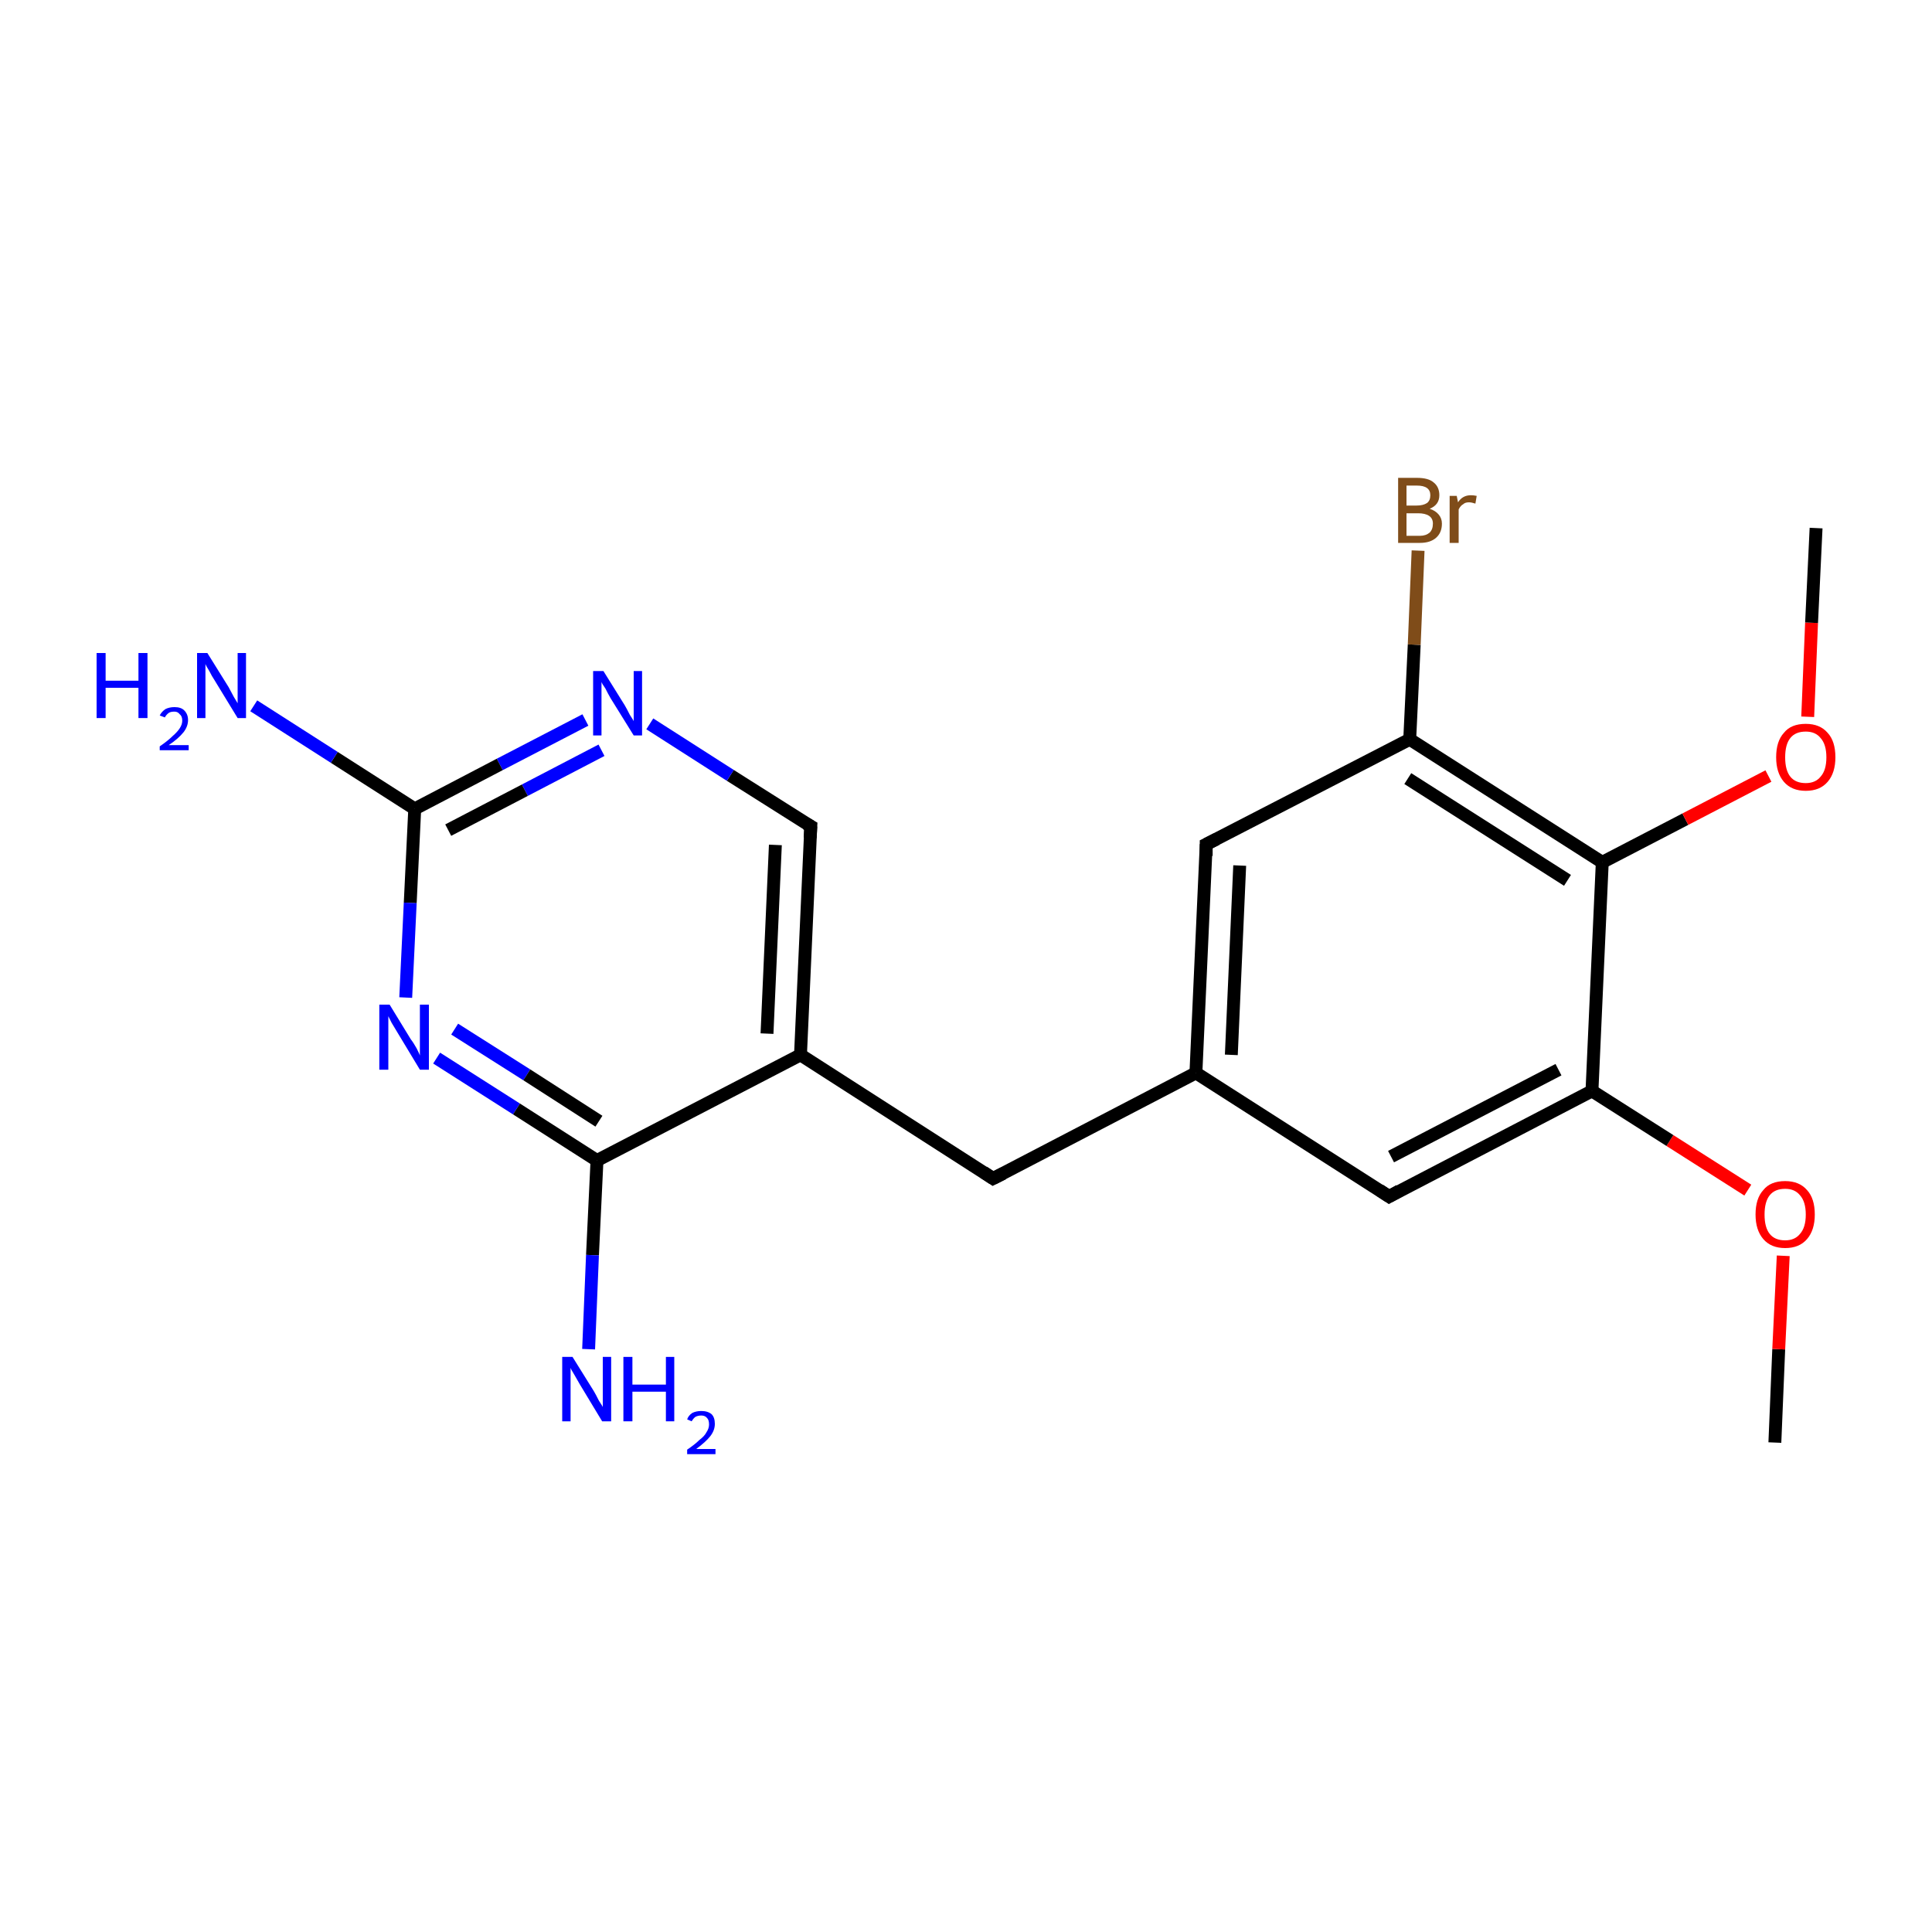 <?xml version='1.0' encoding='iso-8859-1'?>
<svg version='1.1' baseProfile='full'
              xmlns='http://www.w3.org/2000/svg'
                      xmlns:rdkit='http://www.rdkit.org/xml'
                      xmlns:xlink='http://www.w3.org/1999/xlink'
                  xml:space='preserve'
width='300px' height='300px' viewBox='0 0 300 300'>
<!-- END OF HEADER -->
<rect style='opacity:1.0;fill:#FFFFFF;stroke:none' width='300.0' height='300.0' x='0.0' y='0.0'> </rect>
<path class='bond-0 atom-0 atom-1' d='M 275.6,224.0 L 276.2,209.5' style='fill:none;fill-rule:evenodd;stroke:#000000;stroke-width:2.0px;stroke-linecap:butt;stroke-linejoin:miter;stroke-opacity:1' />
<path class='bond-0 atom-0 atom-1' d='M 276.2,209.5 L 276.9,195.0' style='fill:none;fill-rule:evenodd;stroke:#FF0000;stroke-width:2.0px;stroke-linecap:butt;stroke-linejoin:miter;stroke-opacity:1' />
<path class='bond-1 atom-1 atom-2' d='M 271.4,184.8 L 259.3,177.1' style='fill:none;fill-rule:evenodd;stroke:#FF0000;stroke-width:2.0px;stroke-linecap:butt;stroke-linejoin:miter;stroke-opacity:1' />
<path class='bond-1 atom-1 atom-2' d='M 259.3,177.1 L 247.2,169.4' style='fill:none;fill-rule:evenodd;stroke:#000000;stroke-width:2.0px;stroke-linecap:butt;stroke-linejoin:miter;stroke-opacity:1' />
<path class='bond-2 atom-2 atom-3' d='M 247.2,169.4 L 215.7,185.8' style='fill:none;fill-rule:evenodd;stroke:#000000;stroke-width:2.0px;stroke-linecap:butt;stroke-linejoin:miter;stroke-opacity:1' />
<path class='bond-2 atom-2 atom-3' d='M 242.0,166.1 L 216.0,179.6' style='fill:none;fill-rule:evenodd;stroke:#000000;stroke-width:2.0px;stroke-linecap:butt;stroke-linejoin:miter;stroke-opacity:1' />
<path class='bond-3 atom-3 atom-4' d='M 215.7,185.8 L 185.7,166.6' style='fill:none;fill-rule:evenodd;stroke:#000000;stroke-width:2.0px;stroke-linecap:butt;stroke-linejoin:miter;stroke-opacity:1' />
<path class='bond-4 atom-4 atom-5' d='M 185.7,166.6 L 154.2,183.0' style='fill:none;fill-rule:evenodd;stroke:#000000;stroke-width:2.0px;stroke-linecap:butt;stroke-linejoin:miter;stroke-opacity:1' />
<path class='bond-5 atom-5 atom-6' d='M 154.2,183.0 L 124.3,163.8' style='fill:none;fill-rule:evenodd;stroke:#000000;stroke-width:2.0px;stroke-linecap:butt;stroke-linejoin:miter;stroke-opacity:1' />
<path class='bond-6 atom-6 atom-7' d='M 124.3,163.8 L 125.9,128.3' style='fill:none;fill-rule:evenodd;stroke:#000000;stroke-width:2.0px;stroke-linecap:butt;stroke-linejoin:miter;stroke-opacity:1' />
<path class='bond-6 atom-6 atom-7' d='M 119.1,160.5 L 120.4,131.2' style='fill:none;fill-rule:evenodd;stroke:#000000;stroke-width:2.0px;stroke-linecap:butt;stroke-linejoin:miter;stroke-opacity:1' />
<path class='bond-7 atom-7 atom-8' d='M 125.9,128.3 L 113.4,120.4' style='fill:none;fill-rule:evenodd;stroke:#000000;stroke-width:2.0px;stroke-linecap:butt;stroke-linejoin:miter;stroke-opacity:1' />
<path class='bond-7 atom-7 atom-8' d='M 113.4,120.4 L 100.9,112.4' style='fill:none;fill-rule:evenodd;stroke:#0000FF;stroke-width:2.0px;stroke-linecap:butt;stroke-linejoin:miter;stroke-opacity:1' />
<path class='bond-8 atom-8 atom-9' d='M 90.9,111.8 L 77.6,118.7' style='fill:none;fill-rule:evenodd;stroke:#0000FF;stroke-width:2.0px;stroke-linecap:butt;stroke-linejoin:miter;stroke-opacity:1' />
<path class='bond-8 atom-8 atom-9' d='M 77.6,118.7 L 64.4,125.6' style='fill:none;fill-rule:evenodd;stroke:#000000;stroke-width:2.0px;stroke-linecap:butt;stroke-linejoin:miter;stroke-opacity:1' />
<path class='bond-8 atom-8 atom-9' d='M 93.4,116.5 L 81.5,122.7' style='fill:none;fill-rule:evenodd;stroke:#0000FF;stroke-width:2.0px;stroke-linecap:butt;stroke-linejoin:miter;stroke-opacity:1' />
<path class='bond-8 atom-8 atom-9' d='M 81.5,122.7 L 69.6,128.9' style='fill:none;fill-rule:evenodd;stroke:#000000;stroke-width:2.0px;stroke-linecap:butt;stroke-linejoin:miter;stroke-opacity:1' />
<path class='bond-9 atom-9 atom-10' d='M 64.4,125.6 L 51.9,117.6' style='fill:none;fill-rule:evenodd;stroke:#000000;stroke-width:2.0px;stroke-linecap:butt;stroke-linejoin:miter;stroke-opacity:1' />
<path class='bond-9 atom-9 atom-10' d='M 51.9,117.6 L 39.4,109.6' style='fill:none;fill-rule:evenodd;stroke:#0000FF;stroke-width:2.0px;stroke-linecap:butt;stroke-linejoin:miter;stroke-opacity:1' />
<path class='bond-10 atom-9 atom-11' d='M 64.4,125.6 L 63.7,140.2' style='fill:none;fill-rule:evenodd;stroke:#000000;stroke-width:2.0px;stroke-linecap:butt;stroke-linejoin:miter;stroke-opacity:1' />
<path class='bond-10 atom-9 atom-11' d='M 63.7,140.2 L 63.0,154.9' style='fill:none;fill-rule:evenodd;stroke:#0000FF;stroke-width:2.0px;stroke-linecap:butt;stroke-linejoin:miter;stroke-opacity:1' />
<path class='bond-11 atom-11 atom-12' d='M 67.8,164.3 L 80.2,172.2' style='fill:none;fill-rule:evenodd;stroke:#0000FF;stroke-width:2.0px;stroke-linecap:butt;stroke-linejoin:miter;stroke-opacity:1' />
<path class='bond-11 atom-11 atom-12' d='M 80.2,172.2 L 92.7,180.2' style='fill:none;fill-rule:evenodd;stroke:#000000;stroke-width:2.0px;stroke-linecap:butt;stroke-linejoin:miter;stroke-opacity:1' />
<path class='bond-11 atom-11 atom-12' d='M 70.6,159.8 L 81.8,166.9' style='fill:none;fill-rule:evenodd;stroke:#0000FF;stroke-width:2.0px;stroke-linecap:butt;stroke-linejoin:miter;stroke-opacity:1' />
<path class='bond-11 atom-11 atom-12' d='M 81.8,166.9 L 93.0,174.1' style='fill:none;fill-rule:evenodd;stroke:#000000;stroke-width:2.0px;stroke-linecap:butt;stroke-linejoin:miter;stroke-opacity:1' />
<path class='bond-12 atom-12 atom-13' d='M 92.7,180.2 L 92.0,194.9' style='fill:none;fill-rule:evenodd;stroke:#000000;stroke-width:2.0px;stroke-linecap:butt;stroke-linejoin:miter;stroke-opacity:1' />
<path class='bond-12 atom-12 atom-13' d='M 92.0,194.9 L 91.4,209.5' style='fill:none;fill-rule:evenodd;stroke:#0000FF;stroke-width:2.0px;stroke-linecap:butt;stroke-linejoin:miter;stroke-opacity:1' />
<path class='bond-13 atom-4 atom-14' d='M 185.7,166.6 L 187.3,131.1' style='fill:none;fill-rule:evenodd;stroke:#000000;stroke-width:2.0px;stroke-linecap:butt;stroke-linejoin:miter;stroke-opacity:1' />
<path class='bond-13 atom-4 atom-14' d='M 191.2,163.8 L 192.5,134.4' style='fill:none;fill-rule:evenodd;stroke:#000000;stroke-width:2.0px;stroke-linecap:butt;stroke-linejoin:miter;stroke-opacity:1' />
<path class='bond-14 atom-14 atom-15' d='M 187.3,131.1 L 218.9,114.8' style='fill:none;fill-rule:evenodd;stroke:#000000;stroke-width:2.0px;stroke-linecap:butt;stroke-linejoin:miter;stroke-opacity:1' />
<path class='bond-15 atom-15 atom-16' d='M 218.9,114.8 L 219.6,100.1' style='fill:none;fill-rule:evenodd;stroke:#000000;stroke-width:2.0px;stroke-linecap:butt;stroke-linejoin:miter;stroke-opacity:1' />
<path class='bond-15 atom-15 atom-16' d='M 219.6,100.1 L 220.2,85.5' style='fill:none;fill-rule:evenodd;stroke:#7F4C19;stroke-width:2.0px;stroke-linecap:butt;stroke-linejoin:miter;stroke-opacity:1' />
<path class='bond-16 atom-15 atom-17' d='M 218.9,114.8 L 248.8,133.9' style='fill:none;fill-rule:evenodd;stroke:#000000;stroke-width:2.0px;stroke-linecap:butt;stroke-linejoin:miter;stroke-opacity:1' />
<path class='bond-16 atom-15 atom-17' d='M 218.6,120.9 L 243.4,136.7' style='fill:none;fill-rule:evenodd;stroke:#000000;stroke-width:2.0px;stroke-linecap:butt;stroke-linejoin:miter;stroke-opacity:1' />
<path class='bond-17 atom-17 atom-18' d='M 248.8,133.9 L 261.7,127.2' style='fill:none;fill-rule:evenodd;stroke:#000000;stroke-width:2.0px;stroke-linecap:butt;stroke-linejoin:miter;stroke-opacity:1' />
<path class='bond-17 atom-17 atom-18' d='M 261.7,127.2 L 274.6,120.5' style='fill:none;fill-rule:evenodd;stroke:#FF0000;stroke-width:2.0px;stroke-linecap:butt;stroke-linejoin:miter;stroke-opacity:1' />
<path class='bond-18 atom-18 atom-19' d='M 280.7,111.3 L 281.3,96.7' style='fill:none;fill-rule:evenodd;stroke:#FF0000;stroke-width:2.0px;stroke-linecap:butt;stroke-linejoin:miter;stroke-opacity:1' />
<path class='bond-18 atom-18 atom-19' d='M 281.3,96.7 L 282.0,82.0' style='fill:none;fill-rule:evenodd;stroke:#000000;stroke-width:2.0px;stroke-linecap:butt;stroke-linejoin:miter;stroke-opacity:1' />
<path class='bond-19 atom-17 atom-2' d='M 248.8,133.9 L 247.2,169.4' style='fill:none;fill-rule:evenodd;stroke:#000000;stroke-width:2.0px;stroke-linecap:butt;stroke-linejoin:miter;stroke-opacity:1' />
<path class='bond-20 atom-12 atom-6' d='M 92.7,180.2 L 124.3,163.8' style='fill:none;fill-rule:evenodd;stroke:#000000;stroke-width:2.0px;stroke-linecap:butt;stroke-linejoin:miter;stroke-opacity:1' />
<path d='M 217.3,184.9 L 215.7,185.8 L 214.2,184.8' style='fill:none;stroke:#000000;stroke-width:2.0px;stroke-linecap:butt;stroke-linejoin:miter;stroke-miterlimit:10;stroke-opacity:1;' />
<path d='M 155.8,182.2 L 154.2,183.0 L 152.7,182.0' style='fill:none;stroke:#000000;stroke-width:2.0px;stroke-linecap:butt;stroke-linejoin:miter;stroke-miterlimit:10;stroke-opacity:1;' />
<path d='M 125.8,130.1 L 125.9,128.3 L 125.2,127.9' style='fill:none;stroke:#000000;stroke-width:2.0px;stroke-linecap:butt;stroke-linejoin:miter;stroke-miterlimit:10;stroke-opacity:1;' />
<path d='M 187.3,132.9 L 187.3,131.1 L 188.9,130.3' style='fill:none;stroke:#000000;stroke-width:2.0px;stroke-linecap:butt;stroke-linejoin:miter;stroke-miterlimit:10;stroke-opacity:1;' />
<path class='atom-1' d='M 272.6 188.6
Q 272.6 186.1, 273.8 184.8
Q 274.9 183.4, 277.2 183.4
Q 279.4 183.4, 280.6 184.8
Q 281.8 186.1, 281.8 188.6
Q 281.8 191.0, 280.6 192.4
Q 279.4 193.8, 277.2 193.8
Q 275.0 193.8, 273.8 192.4
Q 272.6 191.0, 272.6 188.6
M 277.2 192.6
Q 278.7 192.6, 279.5 191.6
Q 280.4 190.6, 280.4 188.6
Q 280.4 186.6, 279.5 185.6
Q 278.7 184.6, 277.2 184.6
Q 275.6 184.6, 274.8 185.6
Q 274.0 186.6, 274.0 188.6
Q 274.0 190.6, 274.8 191.6
Q 275.6 192.6, 277.2 192.6
' fill='#FF0000'/>
<path class='atom-8' d='M 93.7 104.2
L 97.0 109.5
Q 97.3 110.0, 97.8 111.0
Q 98.4 111.9, 98.4 112.0
L 98.4 104.2
L 99.7 104.2
L 99.7 114.2
L 98.4 114.2
L 94.8 108.4
Q 94.4 107.7, 94.0 106.9
Q 93.5 106.2, 93.4 105.9
L 93.4 114.2
L 92.1 114.2
L 92.1 104.2
L 93.7 104.2
' fill='#0000FF'/>
<path class='atom-10' d='M 15.0 101.4
L 16.4 101.4
L 16.4 105.7
L 21.5 105.7
L 21.5 101.4
L 22.9 101.4
L 22.9 111.5
L 21.5 111.5
L 21.5 106.8
L 16.4 106.8
L 16.4 111.5
L 15.0 111.5
L 15.0 101.4
' fill='#0000FF'/>
<path class='atom-10' d='M 24.8 111.1
Q 25.1 110.5, 25.7 110.1
Q 26.3 109.8, 27.1 109.8
Q 28.1 109.8, 28.6 110.3
Q 29.2 110.9, 29.2 111.8
Q 29.2 112.8, 28.5 113.7
Q 27.7 114.7, 26.2 115.7
L 29.3 115.7
L 29.3 116.5
L 24.8 116.5
L 24.8 115.9
Q 26.1 115.0, 26.8 114.3
Q 27.5 113.7, 27.9 113.1
Q 28.3 112.5, 28.3 111.9
Q 28.3 111.2, 27.9 110.9
Q 27.6 110.5, 27.1 110.5
Q 26.5 110.5, 26.2 110.7
Q 25.8 111.0, 25.6 111.4
L 24.8 111.1
' fill='#0000FF'/>
<path class='atom-10' d='M 32.2 101.4
L 35.5 106.7
Q 35.8 107.3, 36.3 108.2
Q 36.9 109.2, 36.9 109.2
L 36.9 101.4
L 38.2 101.4
L 38.2 111.5
L 36.9 111.5
L 33.3 105.6
Q 32.9 105.0, 32.5 104.2
Q 32.0 103.4, 31.9 103.1
L 31.9 111.5
L 30.6 111.5
L 30.6 101.4
L 32.2 101.4
' fill='#0000FF'/>
<path class='atom-11' d='M 60.5 156.0
L 63.8 161.4
Q 64.2 161.9, 64.7 162.8
Q 65.2 163.8, 65.2 163.9
L 65.2 156.0
L 66.6 156.0
L 66.6 166.1
L 65.2 166.1
L 61.7 160.3
Q 61.3 159.6, 60.8 158.8
Q 60.4 158.0, 60.3 157.8
L 60.3 166.1
L 58.9 166.1
L 58.9 156.0
L 60.5 156.0
' fill='#0000FF'/>
<path class='atom-13' d='M 88.9 210.7
L 92.2 216.0
Q 92.5 216.5, 93.0 217.5
Q 93.6 218.4, 93.6 218.5
L 93.6 210.7
L 94.9 210.7
L 94.9 220.7
L 93.5 220.7
L 90.0 214.9
Q 89.6 214.2, 89.2 213.5
Q 88.7 212.7, 88.6 212.4
L 88.6 220.7
L 87.3 220.7
L 87.3 210.7
L 88.9 210.7
' fill='#0000FF'/>
<path class='atom-13' d='M 96.8 210.7
L 98.2 210.7
L 98.2 215.0
L 103.4 215.0
L 103.4 210.7
L 104.7 210.7
L 104.7 220.7
L 103.4 220.7
L 103.4 216.1
L 98.2 216.1
L 98.2 220.7
L 96.8 220.7
L 96.8 210.7
' fill='#0000FF'/>
<path class='atom-13' d='M 106.7 220.4
Q 106.9 219.8, 107.5 219.4
Q 108.1 219.1, 108.9 219.1
Q 109.9 219.1, 110.5 219.6
Q 111.0 220.1, 111.0 221.1
Q 111.0 222.1, 110.3 223.0
Q 109.6 223.9, 108.1 225.0
L 111.1 225.0
L 111.1 225.8
L 106.7 225.8
L 106.7 225.1
Q 107.9 224.3, 108.6 223.6
Q 109.4 223.0, 109.7 222.4
Q 110.1 221.8, 110.1 221.2
Q 110.1 220.5, 109.8 220.2
Q 109.5 219.8, 108.9 219.8
Q 108.4 219.8, 108.0 220.0
Q 107.7 220.2, 107.4 220.7
L 106.7 220.4
' fill='#0000FF'/>
<path class='atom-16' d='M 222.0 79.0
Q 222.9 79.3, 223.4 79.9
Q 223.9 80.5, 223.9 81.3
Q 223.9 82.7, 223.0 83.5
Q 222.1 84.3, 220.5 84.3
L 217.1 84.3
L 217.1 74.2
L 220.0 74.2
Q 221.8 74.2, 222.6 74.9
Q 223.5 75.6, 223.5 76.9
Q 223.5 78.4, 222.0 79.0
M 218.4 75.4
L 218.4 78.5
L 220.0 78.5
Q 221.0 78.5, 221.6 78.1
Q 222.1 77.7, 222.1 76.9
Q 222.1 75.4, 220.0 75.4
L 218.4 75.4
M 220.5 83.2
Q 221.4 83.2, 222.0 82.7
Q 222.5 82.2, 222.5 81.3
Q 222.5 80.5, 221.9 80.1
Q 221.3 79.7, 220.2 79.7
L 218.4 79.7
L 218.4 83.2
L 220.5 83.2
' fill='#7F4C19'/>
<path class='atom-16' d='M 226.2 77.0
L 226.4 78.0
Q 227.1 76.9, 228.4 76.9
Q 228.8 76.9, 229.3 77.0
L 229.1 78.2
Q 228.5 78.0, 228.1 78.0
Q 227.5 78.0, 227.2 78.3
Q 226.8 78.5, 226.5 79.1
L 226.5 84.3
L 225.1 84.3
L 225.1 77.0
L 226.2 77.0
' fill='#7F4C19'/>
<path class='atom-18' d='M 275.8 117.6
Q 275.8 115.1, 277.0 113.8
Q 278.1 112.4, 280.4 112.4
Q 282.6 112.4, 283.8 113.8
Q 285.0 115.1, 285.0 117.6
Q 285.0 120.0, 283.8 121.4
Q 282.6 122.8, 280.4 122.8
Q 278.2 122.8, 277.0 121.4
Q 275.8 120.0, 275.8 117.6
M 280.4 121.6
Q 281.9 121.6, 282.7 120.6
Q 283.6 119.6, 283.6 117.6
Q 283.6 115.6, 282.7 114.6
Q 281.9 113.6, 280.4 113.6
Q 278.8 113.6, 278.0 114.6
Q 277.2 115.6, 277.2 117.6
Q 277.2 119.6, 278.0 120.6
Q 278.8 121.6, 280.4 121.6
' fill='#FF0000'/>
</svg>
